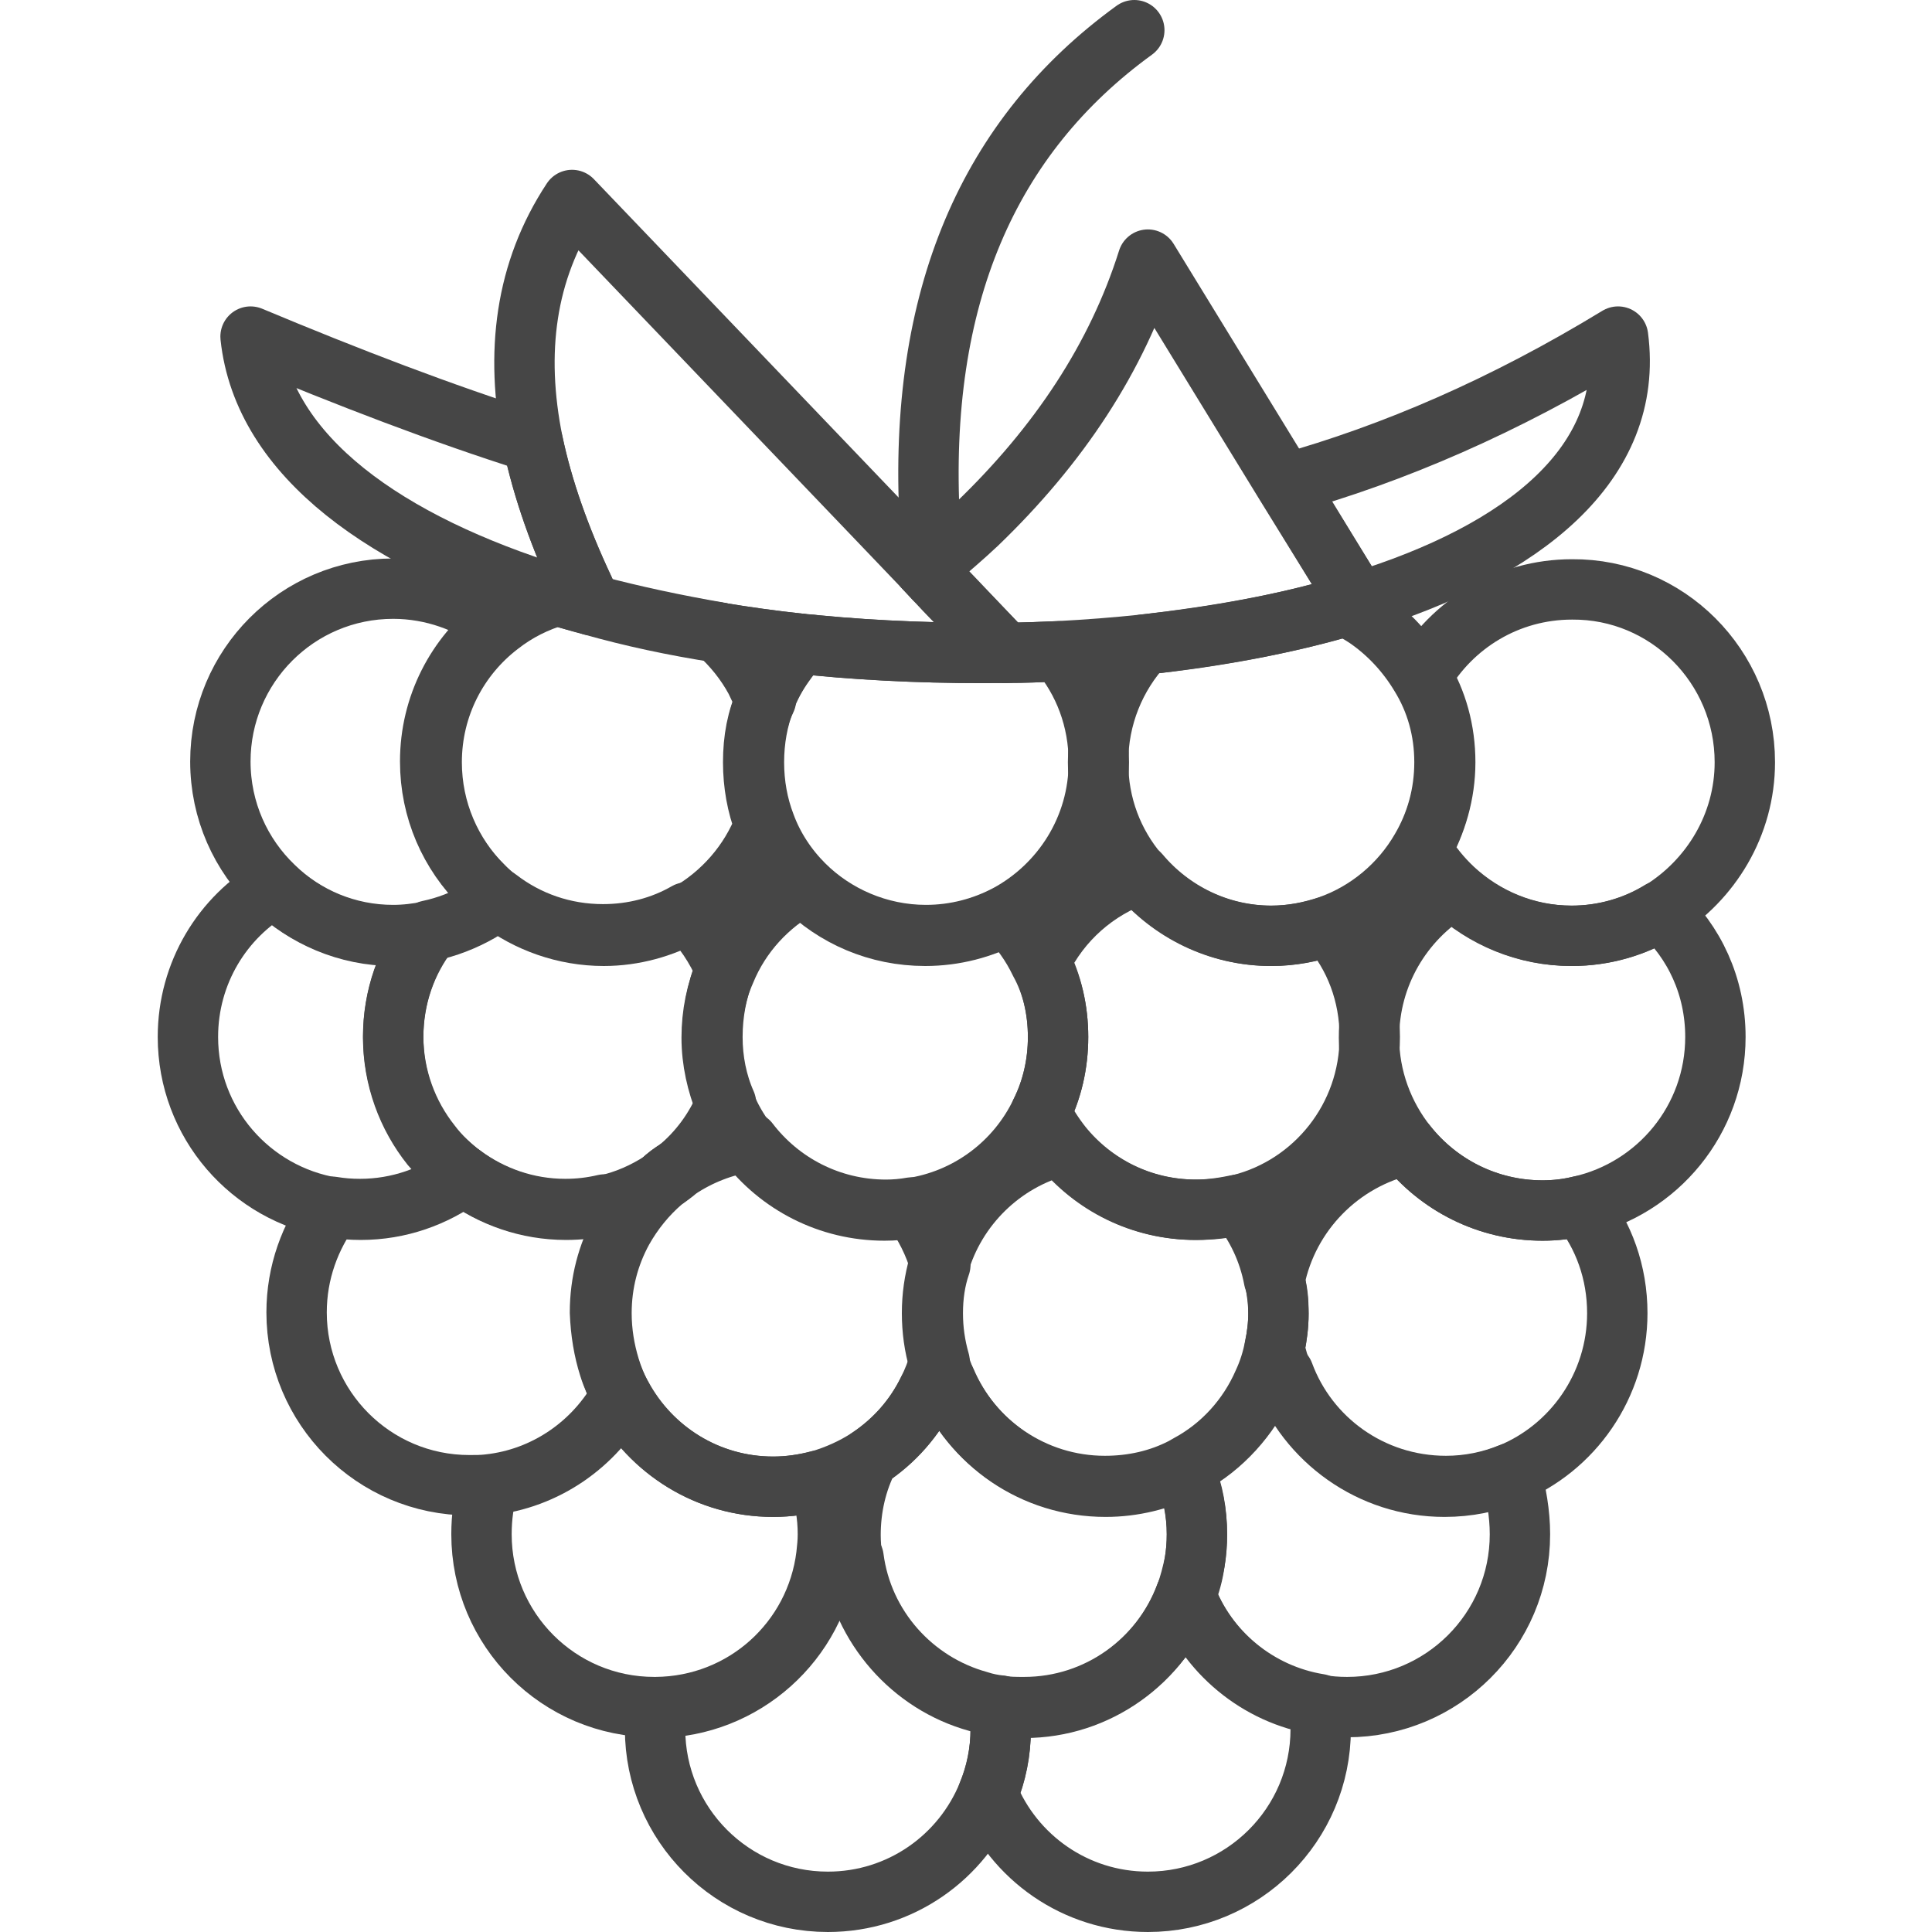 <?xml version="1.0" encoding="utf-8"?>
<!-- Generator: Adobe Illustrator 22.1.0, SVG Export Plug-In . SVG Version: 6.00 Build 0)  -->
<svg version="1.1" id="Layer_1" xmlns="http://www.w3.org/2000/svg" xmlns:xlink="http://www.w3.org/1999/xlink" x="0px" y="0px"
	 viewBox="0 0 256 256" style="enable-background:new 0 0 256 256;" xml:space="preserve">
<style type="text/css">
	.st0{fill:none;stroke:#464646;stroke-width:8;stroke-linecap:round;stroke-linejoin:round;stroke-miterlimit:10;}
	.st1{fill:none;}
	.st2{opacity:0.15;fill:none;}
	.st3{opacity:0.1;}
	.st4{fill:none;stroke:#656566;stroke-width:8;stroke-linecap:round;stroke-linejoin:round;stroke-miterlimit:10;}
	.st5{opacity:0.1;fill:none;}
	.st6{opacity:0.2;fill:none;}
	.st7{fill:none;stroke:#6D6E71;stroke-width:5;stroke-linecap:round;stroke-linejoin:round;stroke-miterlimit:10;}
	.st8{opacity:0.15;}
	.st9{fill:none;stroke:#6D6E71;stroke-width:10;stroke-linecap:round;stroke-linejoin:round;stroke-miterlimit:10;}
</style>
<g>
	<path class="st1" d="M89.8,154.9c-0.7,0.6-1.4,1.1-2.1,1.6C88.3,155.9,89,155.4,89.8,154.9z"/>
	<path class="st1" d="M89.8,154.9c-0.7,0.6-1.4,1.1-2.1,1.6C88.3,155.9,89,155.4,89.8,154.9z"/>
	<path class="st1" d="M89.8,154.9c-0.7,0.6-1.4,1.1-2.1,1.6C88.3,155.9,89,155.4,89.8,154.9z"/>
	<path class="st1" d="M89.8,154.9c-0.7,0.6-1.4,1.1-2.1,1.6C88.3,155.9,89,155.4,89.8,154.9z"/>
	<path class="st1" d="M106,85.3c-0.8,0.8-1.5,1.8-2.2,2.7c-1,1.5-1.8,3-2.5,4.7c-0.4-0.9-0.8-1.8-1.2-2.6c-1.3-2.4-3-4.5-5-6.3
		C98.7,84.4,102.3,84.9,106,85.3z"/>
	<path class="st1" d="M89.8,154.9c-0.7,0.6-1.4,1.1-2.1,1.6C88.3,155.9,89,155.4,89.8,154.9z"/>
	<path class="st1" d="M89.8,154.9c-0.7,0.6-1.4,1.1-2.1,1.6C88.3,155.9,89,155.4,89.8,154.9z"/>
	<path class="st0" d="M145.6,101c0,8.7-4.9,16.3-12.1,20.2c-3.2,1.7-6.9,2.7-10.8,2.7c-6.3,0-12.1-2.6-16.2-6.7
		c-2.2-2.2-4-4.9-5.1-7.9c-1-2.6-1.5-5.4-1.5-8.3s0.5-5.7,1.5-8.3c0.6-1.7,1.5-3.3,2.5-4.7c0.7-1,1.4-1.9,2.2-2.7
		c0.7,0.1,1.4,0.1,2,0.2c8.3,0.8,16.8,1.1,25.2,1c2.4,0,4.7-0.1,7-0.2C143.6,90.2,145.6,95.3,145.6,101z"/>
	<path class="st0" d="M191.4,101c0,4.2-1.1,8.1-3.1,11.5c-2.7,4.7-7.1,8.4-12.3,10.2c-2.4,0.8-4.9,1.3-7.6,1.3
		c-7,0-13.3-3.2-17.5-8.2c-3.4-4-5.4-9.1-5.4-14.8c0-6,2.3-11.5,6.1-15.6c9.5-1,18.6-2.7,26.7-5.1c1,0.5,1.9,1,2.8,1.6
		c2.9,2,5.3,4.6,7.1,7.6C190.3,92.9,191.4,96.8,191.4,101z"/>
	<path class="st0" d="M231.2,101c0,8.3-4.5,15.6-11.1,19.7c-3.5,2.1-7.5,3.3-11.8,3.3c-6.1,0-11.6-2.4-15.7-6.2
		c-1.6-1.5-3.1-3.3-4.2-5.3c1.9-3.4,3.1-7.3,3.1-11.5c0-4.2-1.1-8.1-3.1-11.4c4-6.9,11.4-11.5,19.9-11.5
		C220.9,78,231.2,88.3,231.2,101z"/>
	<path class="st0" d="M99.8,101c0,2.9,0.5,5.7,1.5,8.3c-1.9,5-5.6,9.2-10.2,11.8c-3.3,1.8-7.1,2.9-11.1,2.9
		c-5.2,0-10.1-1.8-13.9-4.7c-0.8-0.6-1.5-1.2-2.1-1.9c-4.2-4.2-6.8-10-6.8-16.4c0-7.4,3.5-14,9-18.2c2.3-1.8,4.9-3.1,7.7-3.9
		c1.5,0.5,3.1,0.9,4.7,1.3h0c5.3,1.4,10.9,2.6,16.7,3.6c2,1.8,3.7,3.9,5,6.3c0.5,0.8,0.9,1.7,1.2,2.6C100.3,95.2,99.8,98,99.8,101z"
		/>
	<path class="st0" d="M63.9,117.3c0.7,0.7,1.4,1.3,2.1,1.9c-0.8,0.6-1.6,1.1-2.4,1.6c-2.1,1.2-4.4,2.1-6.8,2.6
		c-1.5,0.3-3.1,0.5-4.7,0.5c-6.1,0-11.7-2.4-15.8-6.4c-4.4-4.2-7.1-10.1-7.1-16.6C29.2,88.3,39.4,78,52.1,78
		c5.2,0,10.1,1.8,13.9,4.7c-5.5,4.2-9,10.8-9,18.2C57,107.3,59.6,113.1,63.9,117.3z"/>
	<path class="st0" d="M61.4,155.8c-3.8,2.8-8.5,4.5-13.6,4.5c-1.3,0-2.5-0.1-3.7-0.3c-10.9-1.8-19.2-11.2-19.2-22.6
		c0-8.5,4.6-15.9,11.4-19.8c4.1,3.9,9.7,6.4,15.8,6.4c1.6,0,3.2-0.2,4.7-0.5c-3,3.9-4.7,8.7-4.7,14c0,5.4,1.9,10.4,5,14.3
		C58.3,153.2,59.8,154.6,61.4,155.8z"/>
	<path class="st0" d="M80.7,181.1c0.4,1.3,1,2.6,1.6,3.8c-3.5,6.4-10,11-17.6,11.8c-0.8,0.1-1.7,0.1-2.5,0.1
		c-12.7,0-22.9-10.3-22.9-22.9c0-5.3,1.8-10.1,4.7-14c1.2,0.2,2.4,0.3,3.7,0.3c5.1,0,9.8-1.7,13.6-4.5h0c3.8,2.8,8.5,4.5,13.6,4.5
		c1.8,0,3.5-0.2,5.2-0.6c0.8,1,1.6,2.1,2.2,3.3c-1.8,3.3-2.8,7-2.8,11C79.6,176.5,80,178.9,80.7,181.1z"/>
	<path class="st0" d="M109.7,203.3c0,1-0.1,1.9-0.2,2.8c-1.4,11.3-10.9,20-22.6,20.1h-0.2c-12.7,0-22.9-10.3-22.9-22.9
		c0-2.3,0.3-4.4,0.9-6.5c7.6-0.8,14.1-5.4,17.6-11.8c3.9,7.1,11.4,12,20.1,12c2.1,0,4.1-0.3,6-0.8
		C109.3,198.4,109.7,200.8,109.7,203.3z"/>
	<path class="st0" d="M158.6,203.3c0,1.3-0.1,2.5-0.3,3.7c-0.2,1.5-0.6,3-1.2,4.4c-3.3,8.7-11.6,14.9-21.4,14.9
		c-1.1,0-2.2-0.1-3.3-0.2c-1-0.1-1.9-0.3-2.9-0.6c-8.7-2.4-15.3-9.9-16.6-19c-0.1-1-0.2-2-0.2-3.1c0-3.6,0.8-7.1,2.4-10.2
		c3.4-2.2,6.1-5.3,7.9-9v0c0.7-0.5,1.5-0.9,2.3-1.3c3.5,8.3,11.6,14.1,21.2,14.1c3.7,0,7.2-0.9,10.3-2.4c0.1,0.2,0.2,0.5,0.3,0.7
		C158,197.7,158.6,200.4,158.6,203.3z"/>
	<path class="st0" d="M201.4,203.3c0,12.7-10.3,22.9-22.9,22.9c-1.3,0-2.5-0.1-3.7-0.3c-8.2-1.3-14.9-7-17.7-14.5
		c0.5-1.4,0.9-2.9,1.2-4.4c0.2-1.2,0.3-2.4,0.3-3.7c0-2.9-0.5-5.6-1.5-8.1c0.1-0.4,0.3-0.7,0.5-1.1c4.4-2.4,7.9-6.3,10-10.9v0
		c0.8-0.4,1.6-0.8,2.5-1.2c3.2,8.7,11.6,14.9,21.5,14.9c3,0,5.9-0.6,8.6-1.7C200.9,197.8,201.4,200.5,201.4,203.3z"/>
	<path class="st0" d="M175,229.1c0,12.7-10.3,22.9-22.9,22.9c-9.6,0-17.8-5.9-21.2-14.3v0c1.1-2.7,1.7-5.6,1.7-8.6
		c0-1-0.1-2.1-0.2-3.1c1.1,0.2,2.2,0.2,3.3,0.2c9.8,0,18.2-6.2,21.4-14.9c2.8,7.6,9.6,13.2,17.7,14.5C174.9,227,175,228,175,229.1z"
		/>
	<path class="st0" d="M132.6,229.1c0,3.1-0.6,6-1.7,8.6v0c-3.4,8.4-11.6,14.3-21.2,14.3c-12.7,0-22.9-10.3-22.9-22.9
		c0-1,0.1-1.9,0.2-2.8c11.6-0.1,21.2-8.8,22.6-20.1h0.2c1.1,0,2.2,0.1,3.3,0.2c1.2,9.2,7.9,16.6,16.6,19c0.9,0.3,1.9,0.5,2.9,0.6
		C132.5,227,132.6,228,132.6,229.1z"/>
	<path class="st0" d="M123.6,174c0,2.2,0.3,4.3,0.9,6.4c-0.4,1.3-0.9,2.6-1.5,3.8v0c-1.8,3.7-4.5,6.7-7.9,9c-2,1.3-4.2,2.3-6.6,3
		c-1.9,0.5-4,0.8-6,0.8c-8.7,0-16.2-4.8-20.1-12c-0.7-1.2-1.2-2.5-1.6-3.8c-0.7-2.3-1.1-4.7-1.1-7.2c0-4,1-7.7,2.8-11
		c1.4-2.5,3.2-4.7,5.3-6.5h0c0.7-0.5,1.4-1,2.1-1.6l0,0c2.7-1.8,5.9-3.1,9.3-3.6c4.2,5.5,10.8,9,18.2,9c1.1,0,2.3-0.1,3.4-0.3
		c1.7,2.2,3,4.8,3.8,7.6C123.9,169.6,123.6,171.8,123.6,174z"/>
	<path class="st0" d="M89.8,154.9c-0.7,0.6-1.4,1.1-2.1,1.6C88.3,155.9,89,155.4,89.8,154.9z"/>
	<path class="st0" d="M169.4,174c0,1.6-0.2,3.1-0.5,4.5c-0.3,1.6-0.8,3.2-1.5,4.7v0c-2,4.6-5.5,8.5-10,10.9
		c-0.2,0.1-0.5,0.3-0.7,0.4c-3.1,1.6-6.6,2.4-10.3,2.4c-9.5,0-17.7-5.8-21.2-14.1c-0.3-0.8-0.6-1.6-0.8-2.4c-0.6-2-0.9-4.2-0.9-6.4
		c0-2.2,0.3-4.3,0.9-6.4c2.2-7.7,8.4-13.8,16.2-15.8c4.2,5.2,10.6,8.5,17.8,8.5c2,0,3.9-0.3,5.8-0.7c2.3,2.8,3.9,6.2,4.6,9.9
		C169.3,170.9,169.4,172.4,169.4,174z"/>
	<path class="st0" d="M214.3,174c0,9.6-5.9,17.9-14.3,21.3c-2.6,1.1-5.5,1.7-8.6,1.7c-9.8,0-18.2-6.2-21.5-14.9
		c-0.4-1.1-0.8-2.3-1-3.5c0.3-1.5,0.5-3,0.5-4.5s-0.2-3.1-0.5-4.5c1.8-8.9,8.7-15.9,17.5-17.9c4.2,5.3,10.7,8.7,18,8.7
		c1.7,0,3.4-0.2,5-0.6C212.5,163.7,214.3,168.6,214.3,174z"/>
	<path class="st0" d="M94.4,137.4c0,3.1,0.6,6.1,1.8,8.8c-1.4,3.4-3.6,6.4-6.4,8.7l0,0c-0.7,0.5-1.4,1-2.1,1.6h0
		c-2.3,1.5-4.8,2.6-7.5,3.2c-1.7,0.4-3.4,0.6-5.2,0.6c-5.1,0-9.8-1.7-13.6-4.5h0c-1.6-1.2-3.1-2.6-4.3-4.2c-3.1-3.9-5-8.9-5-14.3
		c0-5.3,1.8-10.1,4.7-14c2.4-0.5,4.7-1.4,6.8-2.6c0.8-0.5,1.6-1,2.4-1.6c3.9,3,8.7,4.7,13.9,4.7c4,0,7.8-1,11.1-2.9
		c2.2,2.1,3.9,4.7,5.1,7.5C95,131.2,94.4,134.2,94.4,137.4z"/>
	<path class="st0" d="M89.8,154.9c-0.7,0.6-1.4,1.1-2.1,1.6C88.3,155.9,89,155.4,89.8,154.9z"/>
	<path class="st0" d="M140.2,137.4c0,3.6-0.8,7-2.3,10c-3.2,6.7-9.6,11.6-17.3,12.7c-1.1,0.2-2.2,0.3-3.4,0.3c-7.4,0-14-3.5-18.2-9
		c-1.2-1.6-2.2-3.3-2.9-5.1c-1.1-2.7-1.8-5.7-1.8-8.8c0-3.1,0.6-6.1,1.8-8.8c2-4.9,5.7-8.9,10.3-11.4c4.2,4.2,9.9,6.7,16.2,6.7
		c3.9,0,7.6-1,10.8-2.7c1.8,1.8,3.3,3.9,4.4,6.2C139.4,130.4,140.2,133.8,140.2,137.4z"/>
	<path class="st0" d="M181.5,137.4c0,10.7-7.3,19.7-17.2,22.2c-1.8,0.5-3.8,0.7-5.8,0.7c-7.2,0-13.6-3.3-17.8-8.5
		c-1.1-1.4-2-2.8-2.8-4.4c1.5-3,2.3-6.4,2.3-10c0-3.6-0.8-7-2.3-10c2.6-5.4,7.3-9.6,13.1-11.6c4.2,5,10.5,8.2,17.5,8.2
		c2.7,0,5.2-0.5,7.6-1.3C179.5,126.6,181.5,131.7,181.5,137.4z"/>
	<path class="st0" d="M227.3,137.4c0,11-7.7,20.1-17.9,22.4c-1.6,0.4-3.3,0.6-5,0.6c-7.3,0-13.8-3.4-18-8.7c-3.1-3.9-5-8.9-5-14.2
		c0-8.3,4.4-15.6,11.1-19.7c4.1,3.8,9.6,6.2,15.7,6.2c4.3,0,8.4-1.2,11.8-3.3C224.5,124.8,227.3,130.7,227.3,137.4z"/>
	<path class="st0" d="M78.4,80.2c-1.6-0.4-3.1-0.9-4.7-1.3C51.4,72,34.9,60.6,33.2,44.6c12.9,5.4,25.4,10.2,37.4,14
		c1.3,6.2,3.6,12.7,6.8,19.5C77.7,78.8,78,79.5,78.4,80.2z"/>
	<path class="st0" d="M123.8,76.7l-1.3-1.4c0.4-0.3,0.7-0.6,1.1-0.9C123.7,75.2,123.7,75.9,123.8,76.7z"/>
	<path class="st0" d="M180,79.8l-9.6-15.7c14.3-4,28.9-10.3,44-19.5C216.6,61.4,201.9,73.1,180,79.8z"/>
	<path class="st0" d="M133.2,86.5c-8.4,0.1-16.9-0.2-25.2-1c-0.7-0.1-1.4-0.1-2-0.2c-3.7-0.4-7.3-0.9-10.9-1.5
		c-5.8-0.9-11.4-2.1-16.7-3.6h0c-0.3-0.7-0.7-1.4-1-2.1c-3.2-6.8-5.5-13.3-6.8-19.5c-2.4-11.9-1-22.7,5.2-32.1l40.2,42h0l6.5,6.8
		l1.3,1.4l1.4,1.5L133.2,86.5z"/>
	<path class="st0" d="M180,79.8c-0.5,0.2-1,0.3-1.6,0.5c-8.1,2.4-17.2,4-26.7,5.1c-3.8,0.4-7.6,0.7-11.5,0.9c-2.3,0.1-4.7,0.2-7,0.2
		l-7.9-8.3l-1.4-1.5c-0.1-0.7-0.2-1.5-0.2-2.2c2-1.7,4-3.4,5.8-5.1h0C140.3,59,148,47.4,152.1,34.4l18.2,29.7h0L180,79.8z"/>
	<path class="st0" d="M106,85.3c-0.8,0.8-1.5,1.8-2.2,2.7c-1,1.5-1.8,3-2.5,4.7c-0.4-0.9-0.8-1.8-1.2-2.6c-1.3-2.4-3-4.5-5-6.3
		C98.7,84.4,102.3,84.9,106,85.3z"/>
	<path class="st0" d="M123.6,74.4c-0.4,0.3-0.7,0.6-1.1,0.9"/>
	<path class="st0" d="M150.3,4c-19.3,14-28.7,35.4-27.1,65.1c0.1,1.8,0.2,3.5,0.4,5.3"/>
</g>
</svg>
